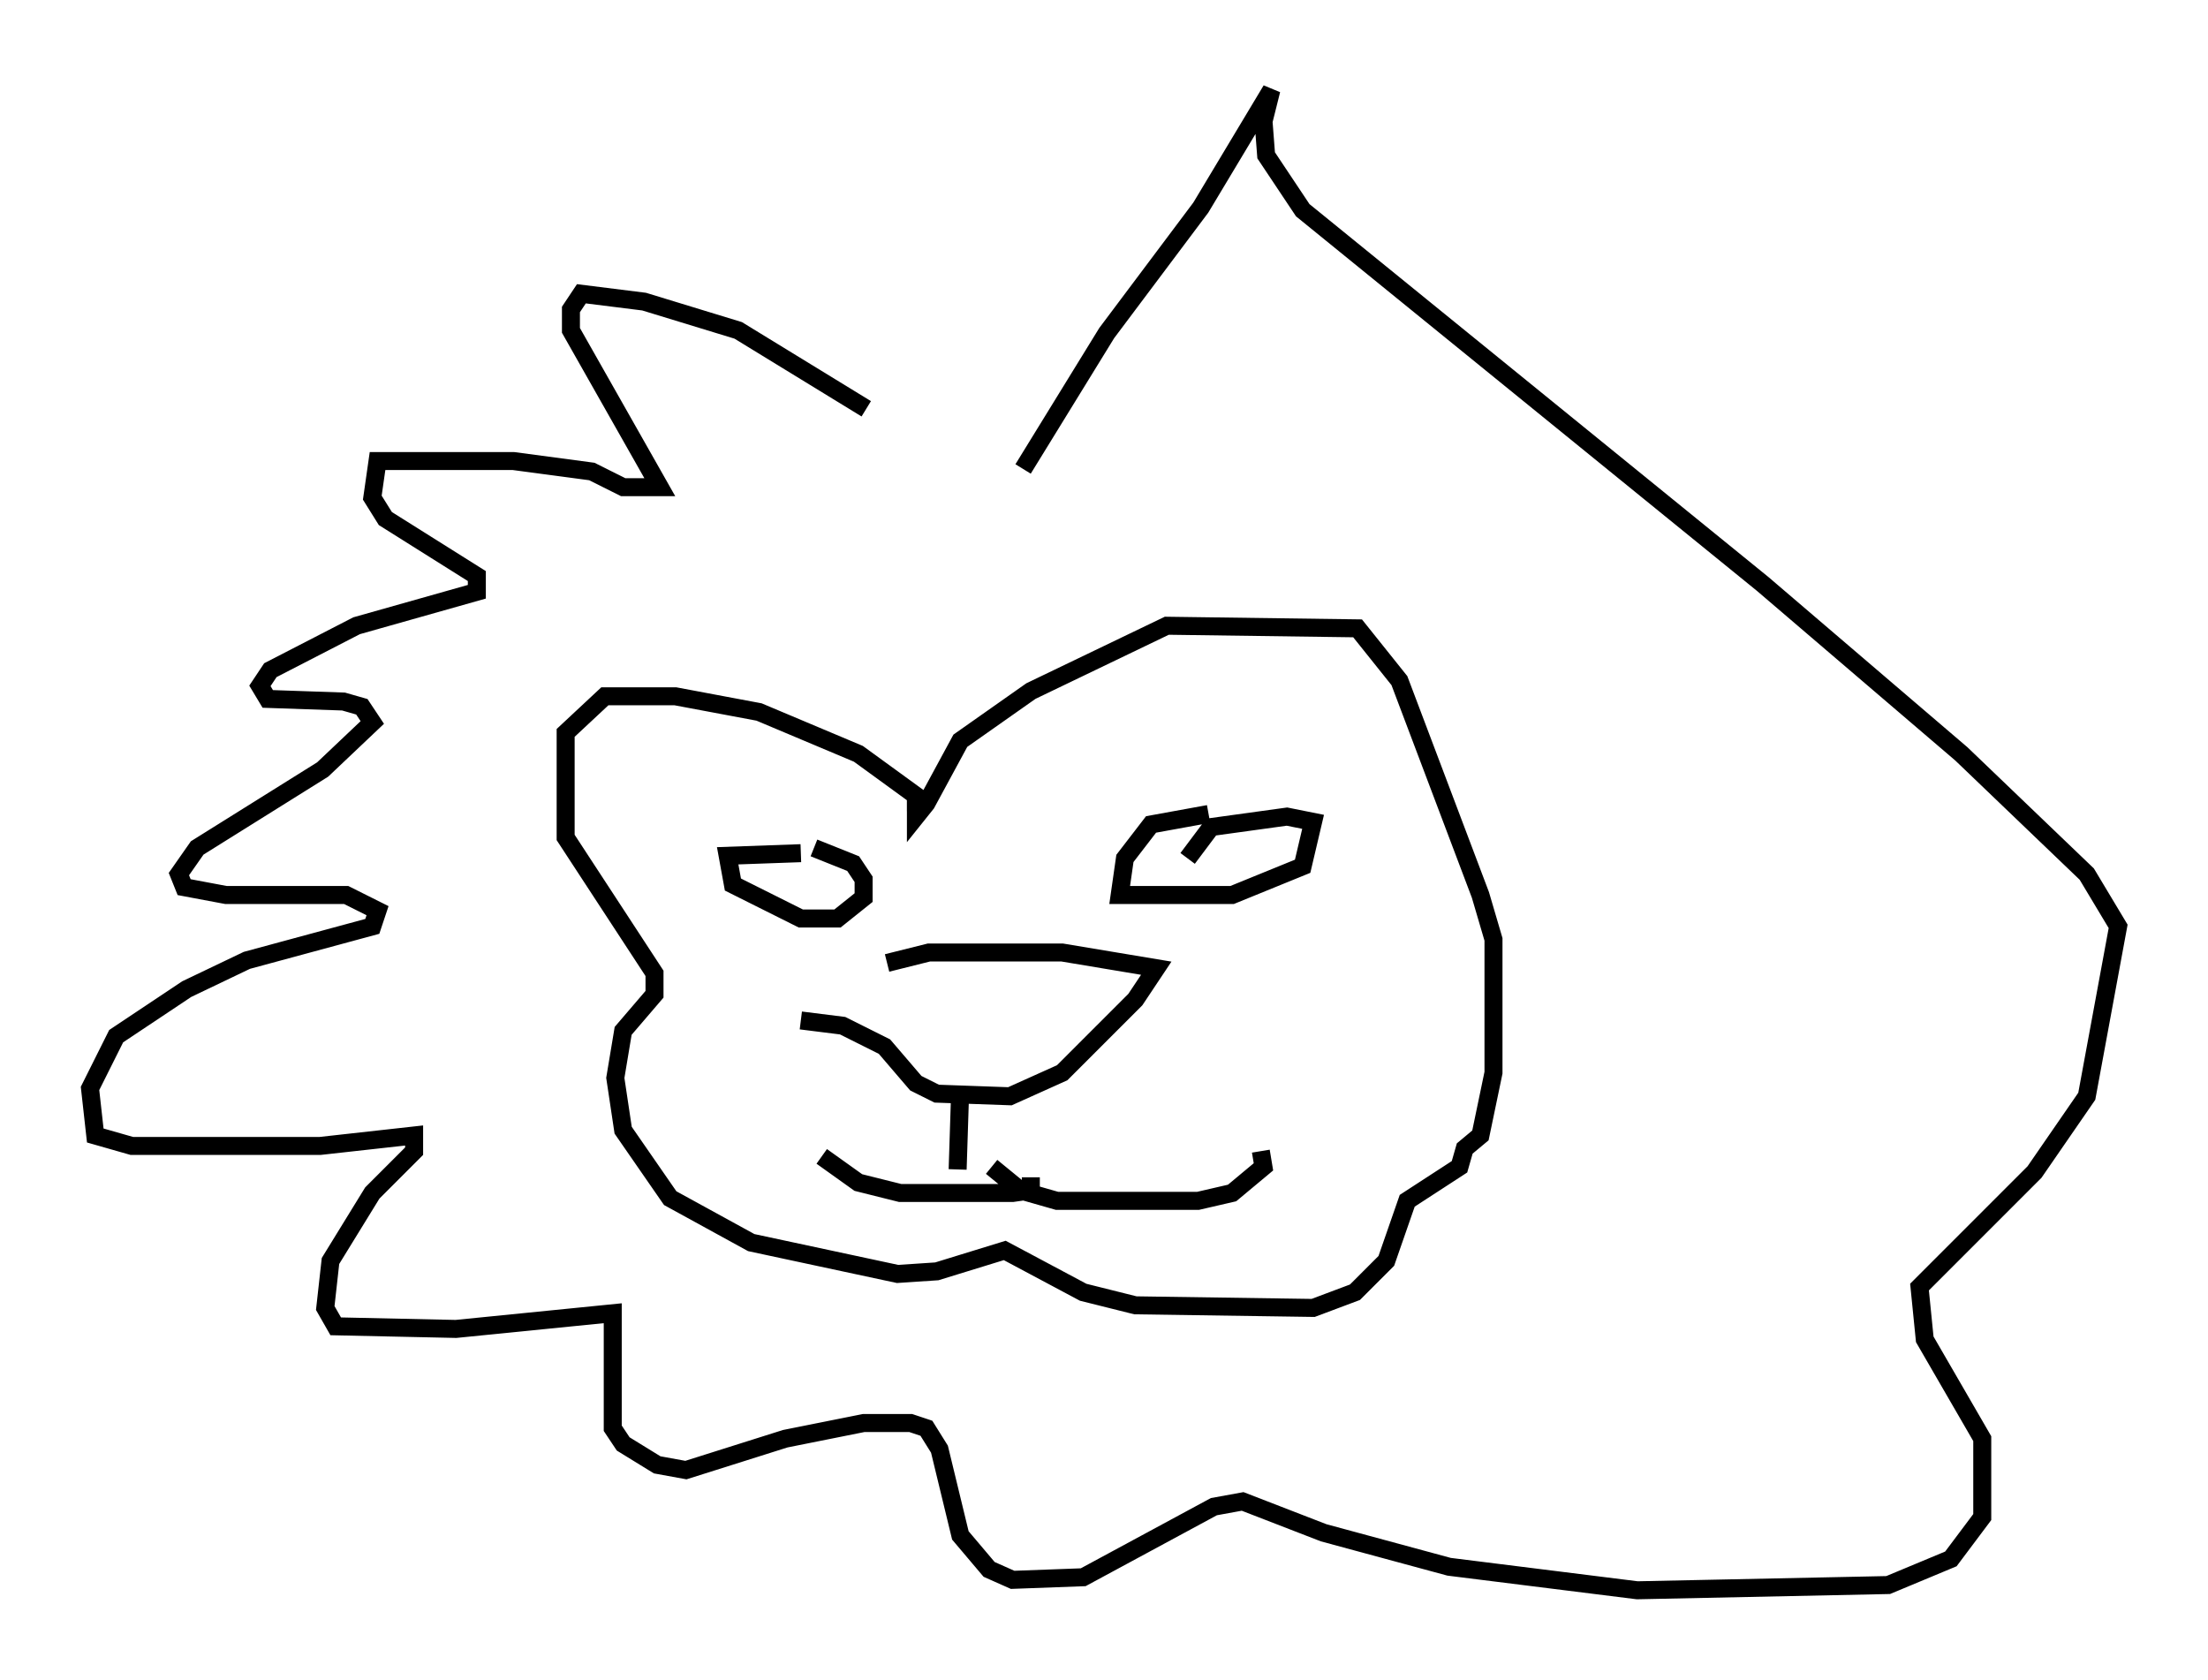 <?xml version="1.0" encoding="utf-8" ?>
<svg baseProfile="full" height="93.374" version="1.1" width="122.715" xmlns="http://www.w3.org/2000/svg" xmlns:ev="http://www.w3.org/2001/xml-events" xmlns:xlink="http://www.w3.org/1999/xlink"><defs /><rect fill="white" height="93.374" width="122.715" x="0" y="0" /><path d="M44.508, 55.693 m4.793, -2.179 l2.324, -0.581 7.408, 0.0 l5.229, 0.872 -1.162, 1.743 l-4.067, 4.067 -2.905, 1.307 l-4.067, -0.145 -1.162, -0.581 l-1.743, -2.034 -2.324, -1.162 l-2.324, -0.291 m8.86, 3.777 l-0.145, 4.503 m-7.553, -0.726 l2.034, 1.453 2.324, 0.581 l6.246, 0.0 1.017, -0.145 l0.0, -0.726 m-2.179, -0.581 l1.598, 1.307 2.034, 0.581 l7.844, 0.0 1.888, -0.436 l1.743, -1.453 -0.145, -0.872 m-2.905, -18.737 l-3.196, 0.581 -1.453, 1.888 l-0.291, 2.034 6.246, 0.0 l3.922, -1.598 0.581, -2.469 l-1.453, -0.291 -4.212, 0.581 l-1.307, 1.743 m-21.497, -0.291 l-4.067, 0.145 0.291, 1.598 l3.777, 1.888 2.034, 0.0 l1.453, -1.162 0.0, -1.017 l-0.581, -0.872 -2.179, -0.872 m5.665, -2.034 l0.0, -0.872 -3.196, -2.324 l-5.52, -2.324 -4.648, -0.872 l-3.922, 0.0 -2.179, 2.034 l0.0, 5.81 4.939, 7.553 l0.0, 1.162 -1.743, 2.034 l-0.436, 2.615 0.436, 2.905 l2.615, 3.777 4.503, 2.469 l8.134, 1.743 2.179, -0.145 l3.777, -1.162 4.358, 2.324 l2.905, 0.726 9.877, 0.145 l2.324, -0.872 1.743, -1.743 l1.162, -3.341 2.905, -1.888 l0.291, -1.017 0.872, -0.726 l0.726, -3.486 0.0, -7.408 l-0.726, -2.469 -4.503, -11.911 l-2.324, -2.905 -10.603, -0.145 l-7.553, 3.631 -3.922, 2.76 l-1.888, 3.486 -0.581, 0.726 l0.0, -0.581 m-2.76, -22.078 l-7.117, -4.358 -5.229, -1.598 l-3.486, -0.436 -0.581, 0.872 l0.0, 1.162 4.939, 8.715 l-2.034, 0.0 -1.743, -0.872 l-4.358, -0.581 -7.553, 0.0 l-0.291, 2.034 0.726, 1.162 l5.084, 3.196 0.0, 0.872 l-6.682, 1.888 -4.793, 2.469 l-0.581, 0.872 0.436, 0.726 l4.212, 0.145 1.017, 0.291 l0.581, 0.872 -2.76, 2.615 l-6.972, 4.358 -1.017, 1.453 l0.291, 0.726 2.324, 0.436 l6.682, 0.0 1.743, 0.872 l-0.291, 0.872 -6.972, 1.888 l-3.341, 1.598 -3.922, 2.615 l-1.453, 2.905 0.291, 2.615 l2.034, 0.581 10.458, 0.0 l5.229, -0.581 0.0, 0.872 l-2.324, 2.324 -2.324, 3.777 l-0.291, 2.615 0.581, 1.017 l6.682, 0.145 8.715, -0.872 l0.0, 6.391 0.581, 0.872 l1.888, 1.162 1.598, 0.291 l5.52, -1.743 4.358, -0.872 l2.615, 0.0 0.872, 0.291 l0.726, 1.162 1.162, 4.793 l1.598, 1.888 1.307, 0.581 l3.922, -0.145 7.263, -3.922 l1.598, -0.291 4.503, 1.743 l6.972, 1.888 10.458, 1.307 l13.944, -0.291 3.486, -1.453 l1.743, -2.324 0.0, -4.358 l-3.196, -5.52 -0.291, -2.905 l6.391, -6.391 2.905, -4.212 l1.743, -9.441 -1.743, -2.905 l-6.972, -6.682 -11.039, -9.441 l-25.564, -20.771 -2.034, -3.05 l-0.145, -1.888 0.436, -1.743 l-3.922, 6.536 -5.229, 6.972 l-4.648, 7.553 " fill="none" stroke="black" stroke-width="1" /></svg>